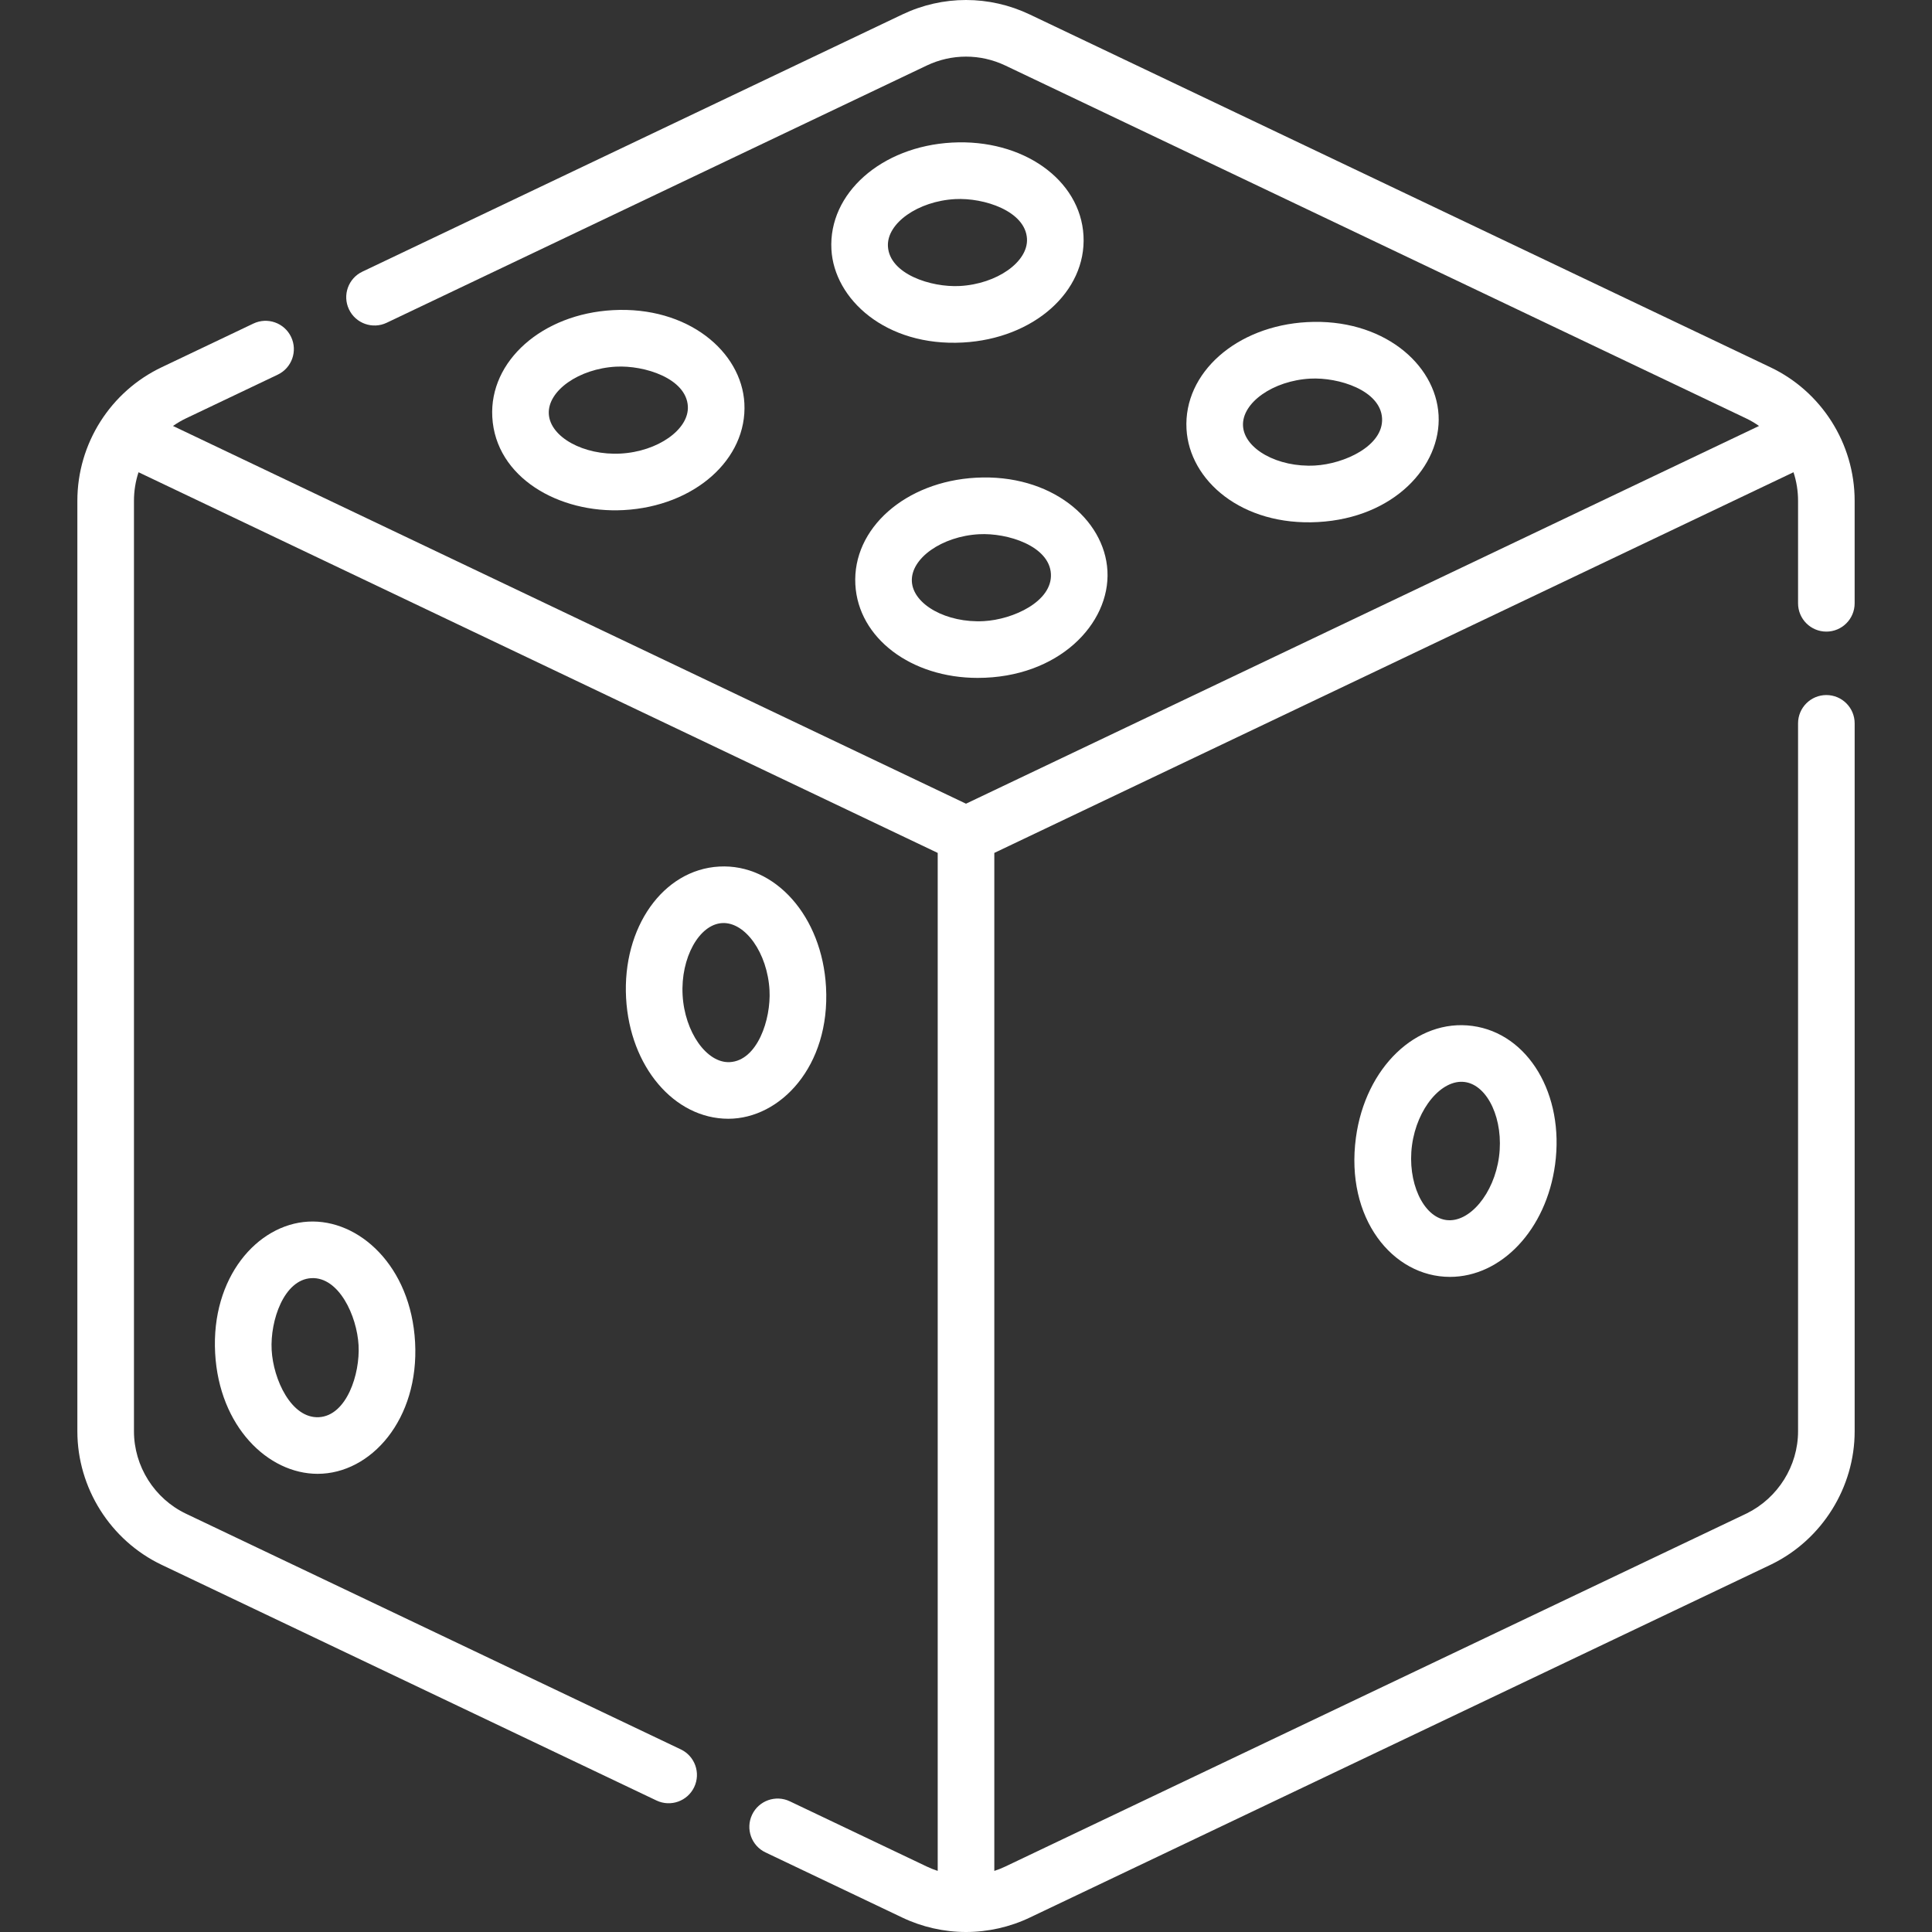 <!-- icon666.com - MILLIONS vector ICONS FREE --><svg id="Layer_1" enable-background="new 0 0 512 512" viewBox="0 0 512 512" xmlns="http://www.w3.org/2000/svg"><rect x="0" y="0" width="512" height="512" fill="#333333" stroke="none"/><path d="m484 167.383c4.142 0 7.5-3.358 7.5-7.5v-27.165c0-15.297-8.91-29.031-22.354-35.402l-196.266-93.486c-10.73-5.107-23.033-5.106-33.751.001l-143.1 68.161c-3.74 1.781-5.327 6.257-3.546 9.996s6.256 5.327 9.996 3.546l143.101-68.162c6.622-3.155 14.222-3.155 20.852 0l196.278 93.491c1.212.574 2.361 1.258 3.452 2.021l-210.162 100.106-210.156-100.103c1.096-.765 2.251-1.452 3.471-2.03l24.285-11.567c3.739-1.781 5.327-6.257 3.545-9.996-1.782-3.74-6.255-5.326-9.997-3.545l-24.271 11.56c-13.563 6.428-22.377 20.203-22.377 35.409v246.583c0 15.039 8.776 28.936 22.358 35.405l131.112 62.445c3.739 1.781 8.215.194 9.996-3.546s.194-8.215-3.546-9.996l-131.111-62.445c-8.389-3.996-13.809-12.577-13.809-21.863v-246.583c0-2.595.411-5.144 1.209-7.567l211.791 100.881v269.776c-.999-.325-1.976-.714-2.921-1.165l-36.271-17.275c-3.74-1.784-8.216-.194-9.996 3.546-1.781 3.74-.194 8.215 3.546 9.996l36.264 17.272c5.231 2.499 11.068 3.82 16.879 3.82 5.819 0 11.659-1.321 16.882-3.816l196.265-93.474c.043-.021.111-.053.154-.074l.254-.123c13.332-6.545 21.946-20.364 21.946-35.204v-187.615c0-4.142-3.358-7.5-7.5-7.5s-7.5 3.358-7.5 7.5v187.612c0 9.164-5.321 17.697-13.644 21.783l-196.433 93.555c-.945.451-1.923.84-2.923 1.165v-269.78l211.791-100.881c.798 2.423 1.209 4.972 1.209 7.567v27.165c-.002 4.143 3.356 7.501 7.498 7.501z" fill="#000000" style="fill: rgb(255, 255, 255);"></path><path d="m359.334 301.469c-2.886 21.371 9.721 36.918 24.916 36.918 13.591 0 25.526-12.466 27.866-29.789 2.511-18.589-7.114-34.716-21.913-36.715-14.807-1.997-28.358 10.998-30.869 29.586zm37.916 5.122c-1.315 9.741-7.845 17.563-13.996 16.729-6.14-.829-10.371-10.102-9.055-19.843 1.316-9.742 7.862-17.562 13.996-16.729 6.14.83 10.371 10.102 9.055 19.843z" fill="#000000" style="fill: rgb(255, 255, 255);"></path><path d="m218.905 261.602c-1.022-18.73-13.453-32.771-28.316-31.955-14.856.811-25.692 16.118-24.669 34.847.994 18.214 12.783 31.99 27.094 31.989 13.743 0 27.037-13.891 25.891-34.881zm-25.488 19.87c-6.126.334-11.986-7.981-12.521-17.796-.536-9.815 4.376-18.718 10.51-19.053 6.13-.319 11.985 7.981 12.521 17.796.426 7.804-3.248 18.656-10.51 19.053z" fill="#000000" style="fill: rgb(255, 255, 255);"></path><path d="m57.015 358.592c1.061 19.451 14 31.988 27.156 31.987 14.131 0 26.948-14.43 25.831-34.879-1.102-20.207-14.887-32.691-28.317-31.955-13.5.736-25.767 14.775-24.67 34.847zm25.487-19.87c7.299-.387 12.095 9.982 12.522 17.795.417 7.643-3.172 18.652-10.511 19.053-7.299.39-12.094-9.982-12.521-17.795-.425-7.804 3.249-18.657 10.51-19.053z" fill="#000000" style="fill: rgb(255, 255, 255);"></path><path d="m165.31 135.177c18.73-1.022 32.767-13.46 31.957-28.316-.747-13.69-14.983-25.749-34.849-24.669-18.73 1.022-32.768 13.46-31.957 28.316.876 16.025 17.659 25.613 34.849 24.669zm-2.075-38.008c7.578-.41 18.65 3.127 19.054 10.509.334 6.135-7.981 11.986-17.796 12.522-9.818.542-18.718-4.375-19.054-10.51-.335-6.134 7.981-11.985 17.796-12.521z" fill="#000000" style="fill: rgb(255, 255, 255);"></path><path d="m252.29 37.786c-18.73 1.022-32.768 13.46-31.957 28.315.72 13.211 14.436 25.78 34.849 24.669 18.73-1.022 32.767-13.46 31.957-28.315-.812-14.855-16.118-25.693-34.849-24.669zm2.075 38.008c-7.663.415-18.653-3.181-19.054-10.509-.334-6.134 7.981-11.985 17.796-12.521 7.706-.42 18.654 3.194 19.054 10.51.334 6.133-7.981 11.984-17.796 12.52z" fill="#000000" style="fill: rgb(255, 255, 255);"></path><path d="m349.283 138.349c20.208-1.102 32.69-14.887 31.957-28.316-.75-13.747-15.06-25.75-34.849-24.669-18.73 1.022-32.767 13.46-31.957 28.316.748 13.677 14.687 25.776 34.849 24.669zm-2.075-38.008c7.578-.41 18.65 3.127 19.054 10.509.398 7.283-9.967 12.093-17.796 12.521-9.813.543-18.719-4.375-19.054-10.509-.334-6.134 7.982-11.985 17.796-12.521z" fill="#000000" style="fill: rgb(255, 255, 255);"></path><path d="m258.634 126.598c-18.73 1.022-32.767 13.46-31.957 28.316.776 14.206 14.806 24.736 32.412 24.736 21.36 0 35.163-14.298 34.394-28.383-.75-13.748-15.057-25.748-34.849-24.669zm2.074 38.008c-9.821.538-18.718-4.375-19.054-10.509-.334-6.135 7.981-11.986 17.796-12.522 7.571-.409 18.65 3.121 19.054 10.51.399 7.283-9.966 12.093-17.796 12.521z" fill="#000000" style="fill: rgb(255, 255, 255);"></path></svg>